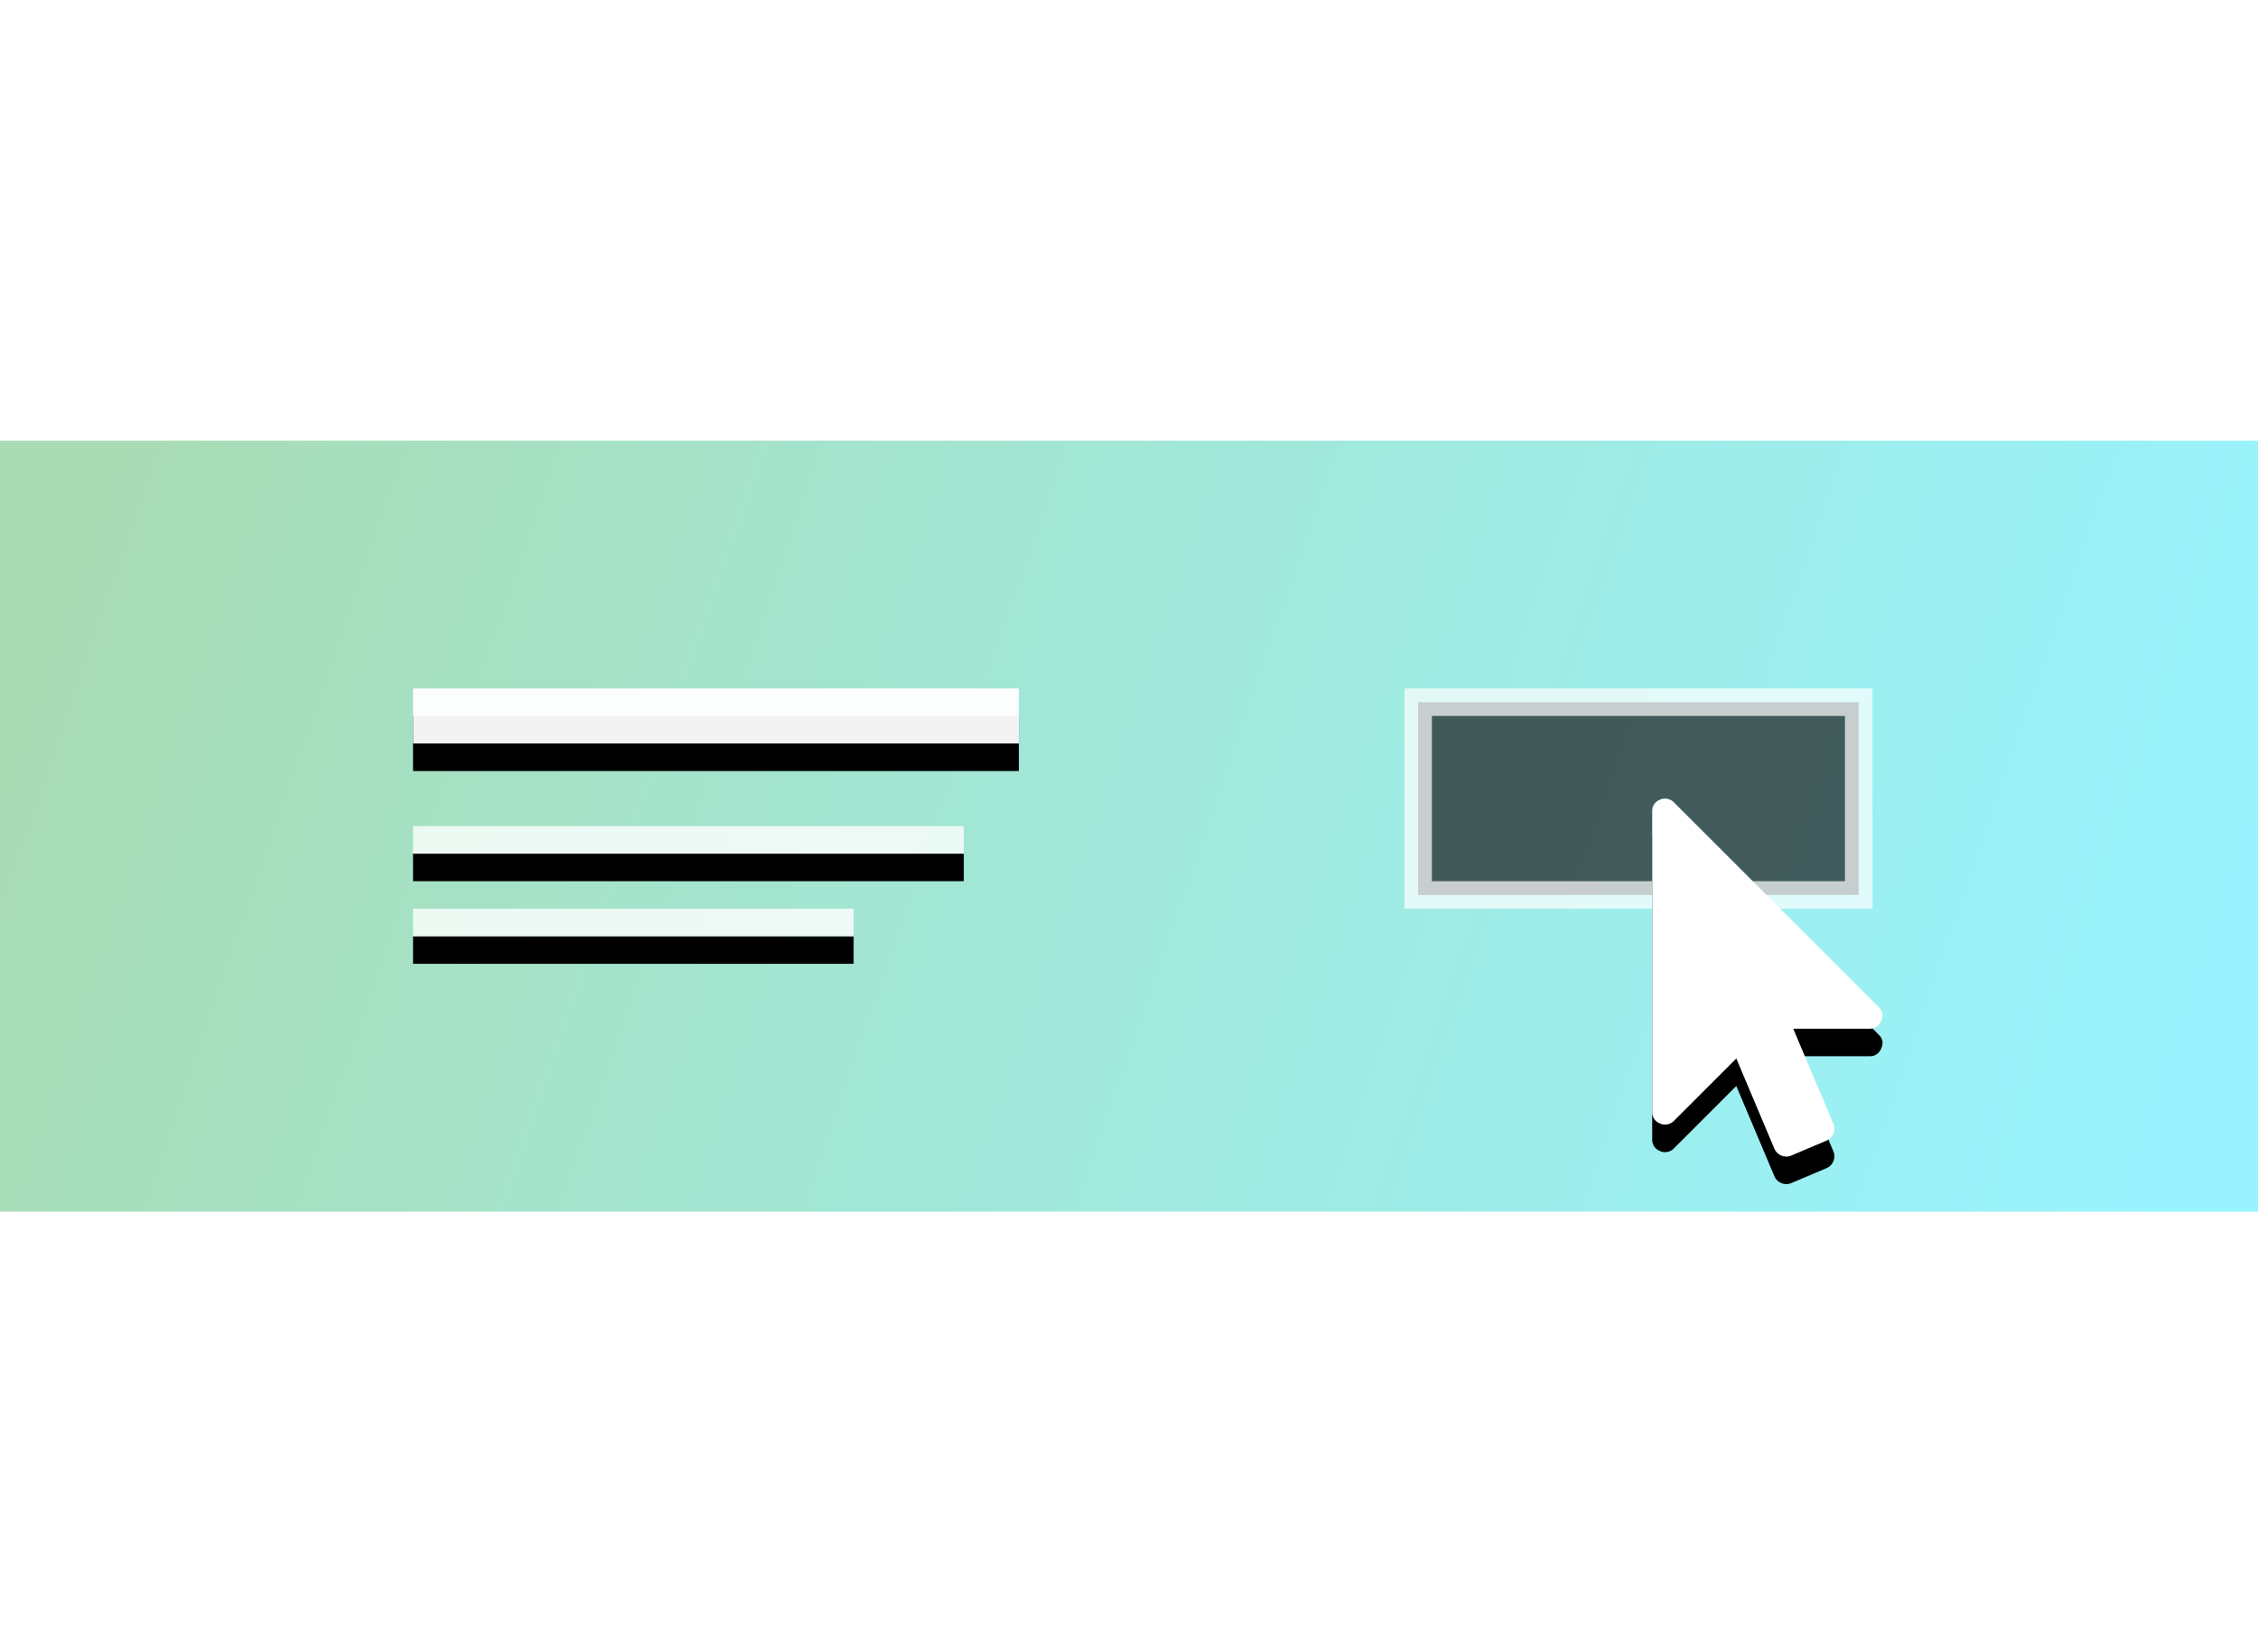 <svg xmlns="http://www.w3.org/2000/svg" xmlns:xlink="http://www.w3.org/1999/xlink" width="82" height="60" viewBox="0 0 82 60">
  <defs>
    <linearGradient id="linearGradient-1" x1="0%" x2="100%" y1="44.17%" y2="55.83%">
      <stop offset="0%" stop-color="#28A745"/>
      <stop offset="100%" stop-color="#00E2FF"/>
    </linearGradient>
    <rect id="path-2" width="22" height="2" x="0" y="0"/>
    <filter id="filter-3" width="104.5%" height="200%" x="-2.3%" y="-25%" filterUnits="objectBoundingBox">
      <feOffset dy="1" in="SourceAlpha" result="shadowOffsetOuter1"/>
      <feComposite in="shadowOffsetOuter1" in2="SourceAlpha" operator="out" result="shadowOffsetOuter1"/>
      <feColorMatrix in="shadowOffsetOuter1" values="0 0 0 0 1   0 0 0 0 1   0 0 0 0 1  0 0 0 0.4 0"/>
    </filter>
    <path id="path-4" d="M16 8v1H0V8h16zm4-3v1H0V5h20z"/>
    <filter id="filter-5" width="105%" height="150%" x="-2.5%" y="-12.5%" filterUnits="objectBoundingBox">
      <feOffset dy="1" in="SourceAlpha" result="shadowOffsetOuter1"/>
      <feComposite in="shadowOffsetOuter1" in2="SourceAlpha" operator="out" result="shadowOffsetOuter1"/>
      <feColorMatrix in="shadowOffsetOuter1" values="0 0 0 0 1   0 0 0 0 1   0 0 0 0 1  0 0 0 0.2 0"/>
    </filter>
    <path id="path-6" d="M53.22 11.566c.15.145.183.312.1.501-.081.193-.224.29-.427.29h-2.771l1.458 3.453a.47.47 0 0 1-.247.61l-1.284.544a.47.47 0 0 1-.61-.247l-1.385-3.279-2.263 2.263a.446.446 0 0 1-.5.102c-.194-.082-.291-.225-.291-.428V4.465c0-.204.097-.347.29-.429a.45.45 0 0 1 .5.102l7.43 7.428z"/>
    <filter id="filter-8" width="112%" height="115.4%" x="-6%" y="-3.8%" filterUnits="objectBoundingBox">
      <feOffset dy="1" in="SourceAlpha" result="shadowOffsetOuter1"/>
      <feColorMatrix in="shadowOffsetOuter1" values="0 0 0 0 0   0 0 0 0 0   0 0 0 0 0  0 0 0 1 0"/>
    </filter>
  </defs>
  <g fill="none" fill-rule="evenodd" class="snippets_thumbs">
    <g class="s_call_to_action">
      <rect width="82" height="60" class="bg"/>
      <g fill="url(#linearGradient-1)" class="group" opacity=".4" transform="translate(0 16)">
        <g class="image_1">
          <rect width="82" height="28" class="rectangle"/>
        </g>
      </g>
      <g class="center_group" transform="translate(15 25)">
        <g class="rectangle">
          <use fill="#000" filter="url(#filter-3)" xlink:href="#path-2"/>
          <use fill="#FFF" fill-opacity=".95" xlink:href="#path-2"/>
        </g>
        <g class="combined_shape">
          <use fill="#000" filter="url(#filter-5)" xlink:href="#path-4"/>
          <use fill="#FFF" fill-opacity=".8" xlink:href="#path-4"/>
        </g>
        <rect width="16" height="7" x="36.5" y=".5" fill="#1C1C1C" stroke="#FFF" class="rectangle" opacity=".703"/>
        <mask id="mask-7" fill="#fff">
          <use xlink:href="#path-6"/>
        </mask>
        <g fill-rule="nonzero" class="mouse_pointer">
          <use fill="#000" filter="url(#filter-8)" xlink:href="#path-6"/>
          <use fill="#FFF" xlink:href="#path-6"/>
        </g>
      </g>
    </g>
  </g>
</svg>
